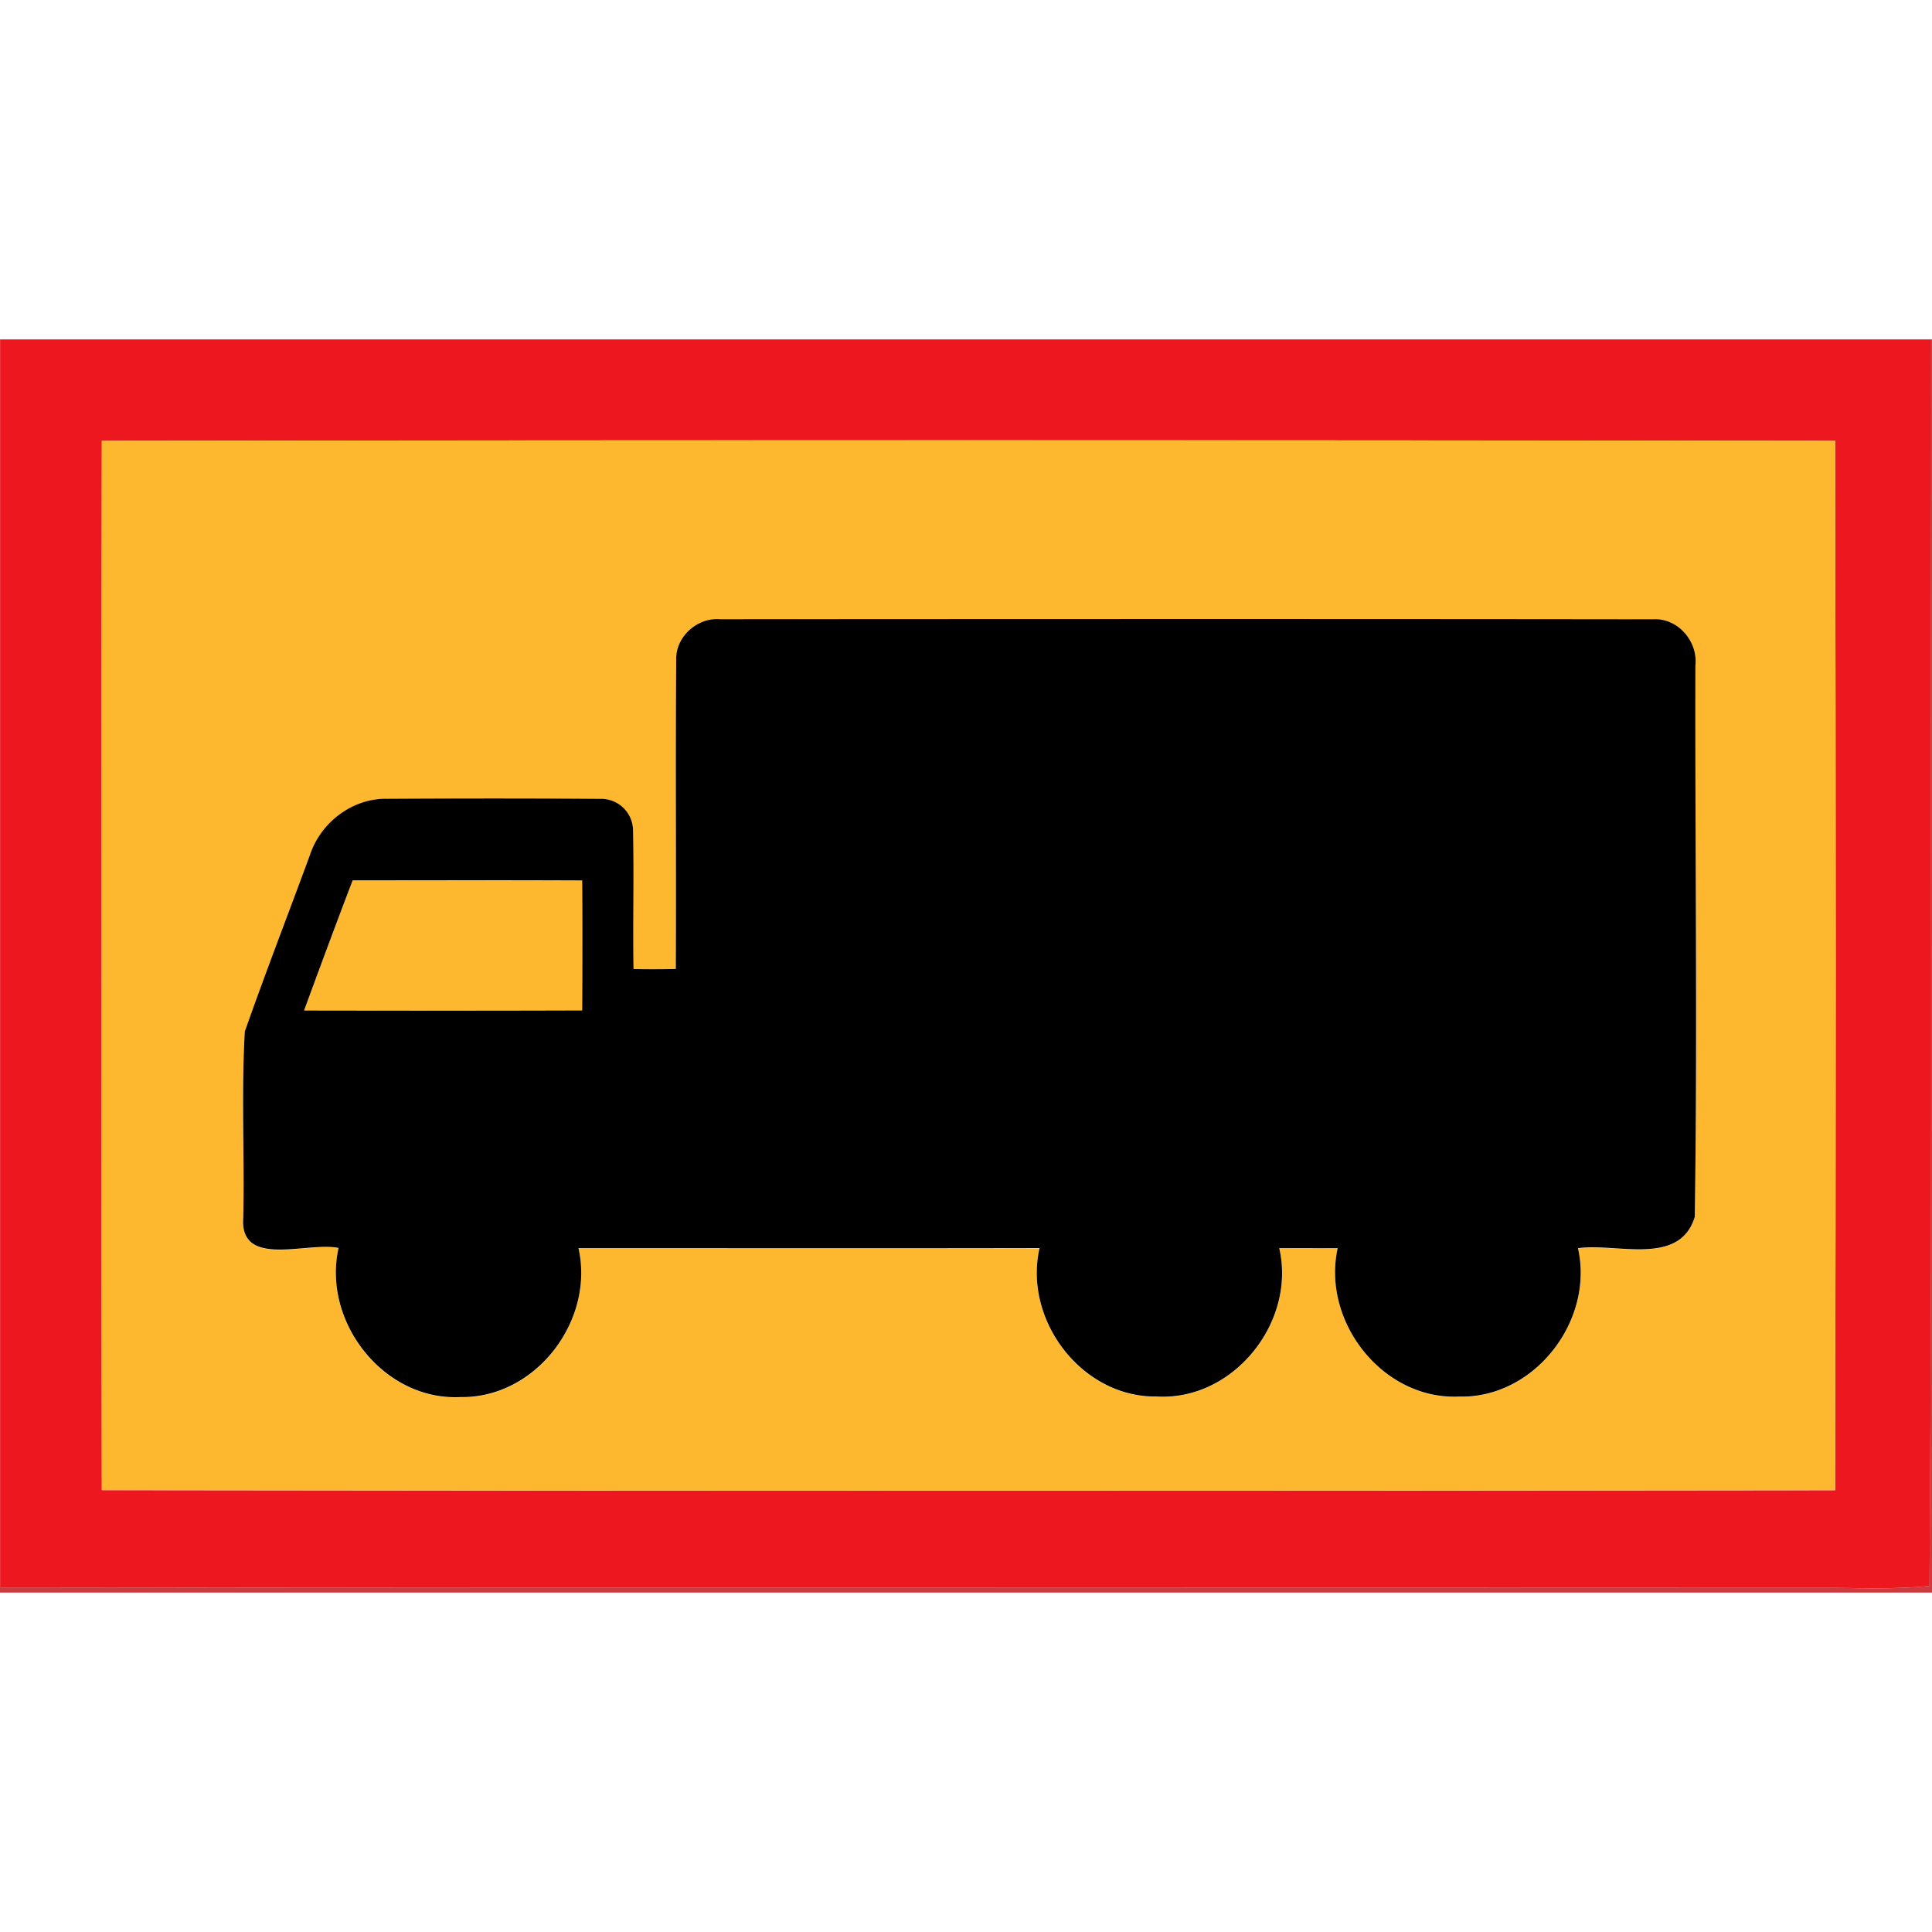 <svg xmlns="http://www.w3.org/2000/svg" width="24" height="24">
    <path fill="#ed171f" d="M0 4.216h23.981c.001 5.161.025 10.325-.012 15.486-.392.039-.787.027-1.181.023-7.596-.005-15.191.005-22.787-.005V4.217zm1.265 1.26c-.01 4.345-.01 8.69 0 13.035 7.177.01 14.354.01 21.531.001.01-4.345.01-8.691 0-13.035-7.177-.01-14.354-.01-21.531 0z"/>
    <path fill="#c31219" opacity=".83" d="M23.981 4.216h.085v15.568H0v-.064c7.596.009 15.191 0 22.787.005.394.005.789.017 1.181-.023.038-5.161.013-10.325.012-15.486z"/>
    <path fill="#feb82f" d="M1.265 5.476c7.177-.01 14.354-.01 21.531 0 .01 4.345.01 8.69 0 13.035-7.177.009-14.354.009-21.531-.001-.01-4.345-.01-8.69 0-13.035zM8.4 8.199c-.01 1.28.001 2.561-.005 3.841-.174.004-.35.004-.525.001-.009-.574.006-1.148-.006-1.722a.396.396 0 0 0-.412-.392c-.881-.008-1.762-.006-2.643-.001-.427-.009-.822.291-.957.693-.269.732-.553 1.461-.811 2.198-.045.767-.004 1.541-.019 2.31-.051.641.801.296 1.184.379-.207.917.56 1.899 1.513 1.852.934.018 1.672-.949 1.467-1.85 1.91-.001 3.819.002 5.728-.001-.204.894.523 1.856 1.452 1.844.953.057 1.739-.922 1.525-1.843l.726.001c-.199.913.56 1.884 1.507 1.843.936.025 1.683-.941 1.478-1.843.473-.07 1.264.232 1.451-.39.034-2.28.001-4.565.008-6.846.034-.302-.218-.596-.528-.577-3.863-.005-7.727-.003-11.59-.001-.283-.023-.553.219-.543.507z"/>
    <path fill="#feb82f" d="M4.381 10.936c.951-.001 1.901-.003 2.851.001.004.538.003 1.077 0 1.615-1.151.004-2.303.003-3.455.001.198-.54.398-1.08.604-1.617z"/>
    <path d="M8.4 8.199c-.01-.288.26-.529.543-.507 3.863-.002 7.727-.004 11.59.001.31-.019.562.275.528.577-.006 2.282.027 4.566-.008 6.846-.187.622-.978.32-1.451.39.204.902-.542 1.868-1.478 1.843-.947.042-1.707-.93-1.507-1.843l-.726-.001c.213.921-.572 1.901-1.525 1.843-.929.012-1.656-.95-1.452-1.844-1.91.004-3.819.001-5.728.001.204.901-.533 1.867-1.467 1.85-.952.047-1.719-.935-1.513-1.852-.383-.083-1.235.261-1.184-.379.016-.769-.025-1.543.019-2.31.259-.737.542-1.466.811-2.198.134-.402.529-.702.957-.693.881-.005 1.762-.006 2.643.001a.396.396 0 0 1 .412.392c.013.574-.003 1.148.006 1.722.175.003.35.003.525-.001.006-1.28-.005-2.561.005-3.841zm-4.019 2.737c-.206.537-.405 1.077-.604 1.617 1.151.002 2.303.003 3.455-.001.003-.538.004-1.077 0-1.615-.951-.004-1.901-.002-2.851-.001z"/>
</svg>
